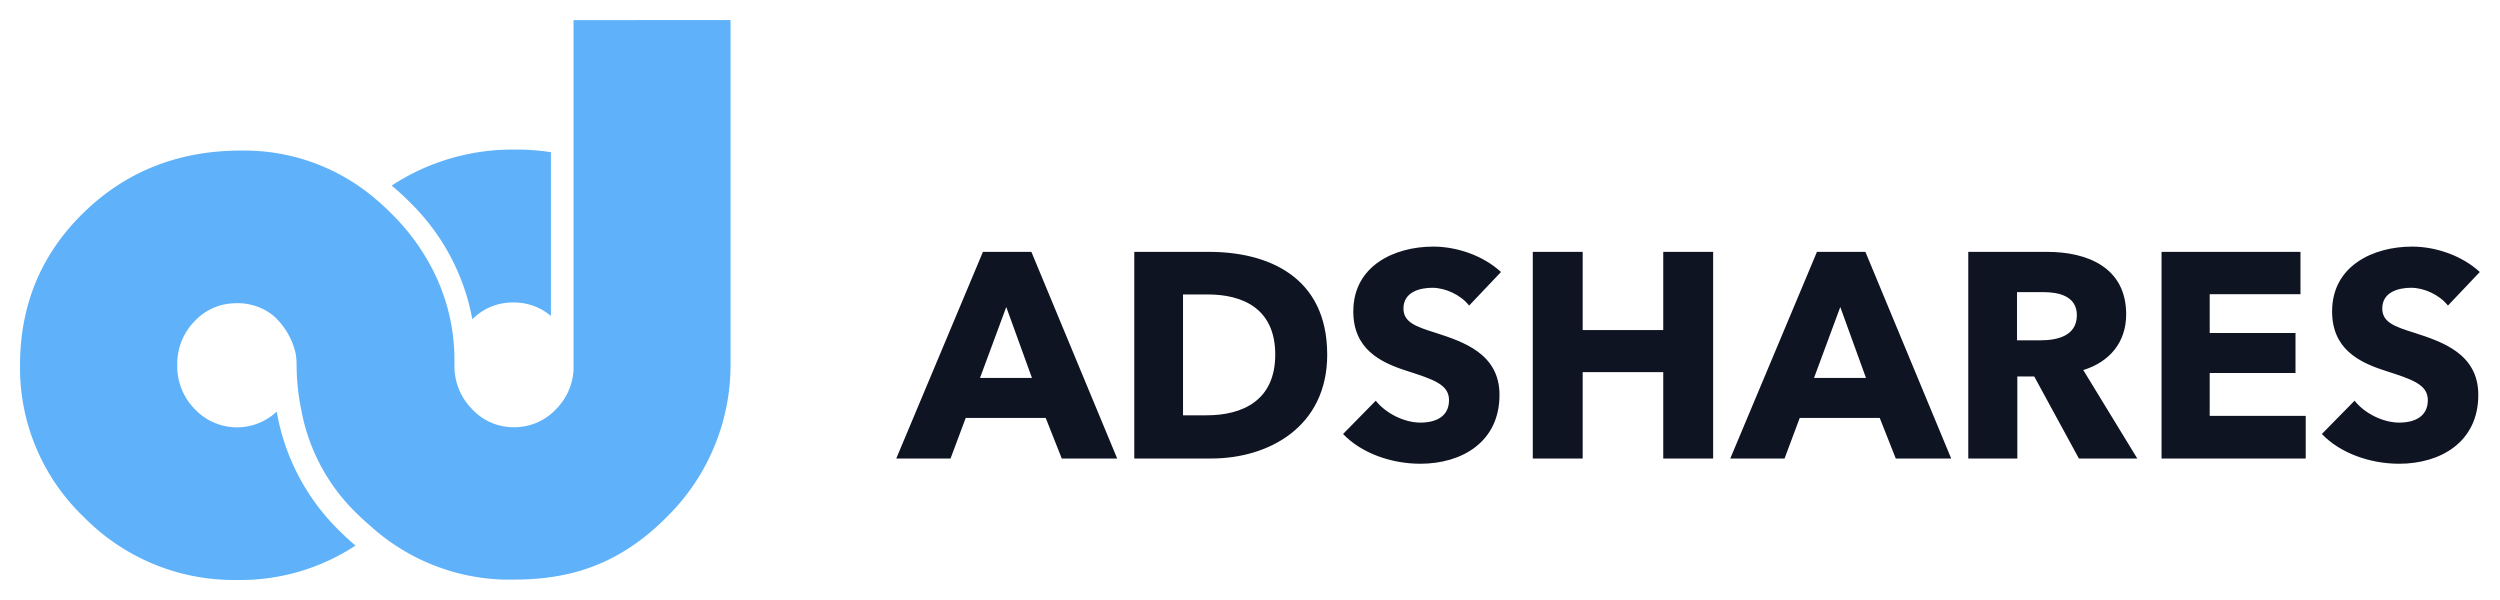<?xml version="1.0" encoding="UTF-8"?>
<svg version="1.1" viewBox="0 0 125 30" xmlns="http://www.w3.org/2000/svg">
    <title>Adshares</title>
    <path d="m28.678 1.007v17.255 0.232a3.011 3.011 0 0 1 -0.869 1.957 2.849 2.849 0 0 1 -2.11 0.91 2.817 2.817 0 0 1 -2.099 -0.91 3.039 3.039 0 0 1 -0.878 -2.189v-0.192a9.884 9.884 0 0 0 -1.158 -4.721 11.015 11.015 0 0 0 -1.994 -2.671q-0.389-0.394-0.795-0.732a10.1 10.1 0 0 0 -6.486 -2.418h-0.232q-4.677 0-7.862 3.092-3.185 3.092-3.194 7.623v0.019a10.31 10.31 0 0 0 3.183 7.582 10.514 10.514 0 0 0 7.674 3.155 10.491 10.491 0 0 0 5.918 -1.721q-0.38-0.32-0.741-0.676a10.934 10.934 0 0 1 -3.199 -6.023 2.898 2.898 0 0 1 -4.096 -0.123 3.042 3.042 0 0 1 -0.878 -2.194 3.053 3.053 0 0 1 0.869 -2.203 2.833 2.833 0 0 1 1.55 -0.85 3.148 3.148 0 0 1 0.558 -0.049 2.833 2.833 0 0 1 1.83 0.625c0.063 0.056 0.125 0.114 0.183 0.176a3.593 3.593 0 0 1 0.927 1.696 3.435 3.435 0 0 1 0.051 0.605 11.207 11.207 0 0 0 0.232 2.224 9.613 9.613 0 0 0 2.838 5.247c0.248 0.248 0.846 0.764 0.885 0.797a10.38 10.38 0 0 0 6.345 2.449h0.558c2.453 0 5.096-0.537 7.665-3.143a10.656 10.656 0 0 0 3.174 -7.586v-17.248zm-5.061 14.957a2.819 2.819 0 0 1 2.05 -0.839 2.847 2.847 0 0 1 1.879 0.672v-8.186a10.774 10.774 0 0 0 -1.682 -0.132h-0.197a10.996 10.996 0 0 0 -6.083 1.8 12.161 12.161 0 0 1 0.913 0.839 10.934 10.934 0 0 1 3.12 5.847z"
          fill="#5fb2f9"/>
    <path d="m123.99 13.6c-0.905-0.832-2.218-1.27-3.386-1.27-1.926 0-3.999 0.949-3.999 3.24 0 1.868 1.328 2.539 2.641 2.962 1.357 0.438 2.145 0.686 2.145 1.474 0 0.832-0.671 1.124-1.43 1.124-0.817 0-1.737-0.467-2.233-1.095l-1.635 1.664c0.905 0.949 2.393 1.488 3.867 1.488 2.043 0 3.955-1.065 3.955-3.444 0-2.058-1.81-2.656-3.211-3.108-0.978-0.306-1.591-0.525-1.591-1.211 0-0.817 0.803-1.036 1.445-1.036 0.642 0 1.416 0.35 1.839 0.89zm-8.704 9.325v-2.131h-4.801v-2.145h4.29v-1.999h-4.29v-1.941h4.539v-2.116h-6.947v10.332zm-8.422 0-2.7-4.422c1.328-0.409 2.145-1.401 2.145-2.787 0-2.364-1.97-3.123-3.955-3.123h-3.94v10.332h2.452v-4.101h0.846l2.233 4.101zm-3.021-7.165c0 1.051-1.007 1.255-1.81 1.255h-1.182v-2.408h1.328c0.744 0 1.664 0.19 1.664 1.153zm-6.283 7.165-4.29-10.332h-2.422l-4.334 10.332h2.714l0.759-2.029h3.999l0.803 2.029zm-4.261-4.028h-2.598l1.313-3.546zm-7.642 4.028v-10.332h-2.495v3.911h-4.028v-3.911h-2.495v10.332h2.495v-4.32h4.028v4.32zm-10.607-9.325c-0.905-0.832-2.218-1.27-3.386-1.27-1.926 0-3.999 0.949-3.999 3.24 0 1.868 1.328 2.539 2.641 2.962 1.357 0.438 2.145 0.686 2.145 1.474 0 0.832-0.671 1.124-1.43 1.124-0.817 0-1.737-0.467-2.233-1.095l-1.635 1.664c0.905 0.949 2.393 1.488 3.867 1.488 2.043 0 3.955-1.065 3.955-3.444 0-2.058-1.81-2.656-3.211-3.108-0.978-0.306-1.591-0.525-1.591-1.211 0-0.817 0.803-1.036 1.445-1.036s1.416 0.35 1.839 0.89zm-8.69 4.13c0-3.911-2.977-5.137-5.91-5.137h-3.736v10.332h3.853c2.846 0 5.794-1.562 5.794-5.195zm-2.598 0c0 2.306-1.649 3.035-3.429 3.035h-1.182v-6.042h1.24c1.722 0 3.371 0.686 3.371 3.006zm-7.903 5.195-4.29-10.332h-2.422l-4.334 10.332h2.714l0.759-2.029h3.999l0.803 2.029zm-4.261-4.028h-2.598l1.313-3.546z"
          fill="#0f1423"/>
</svg>

